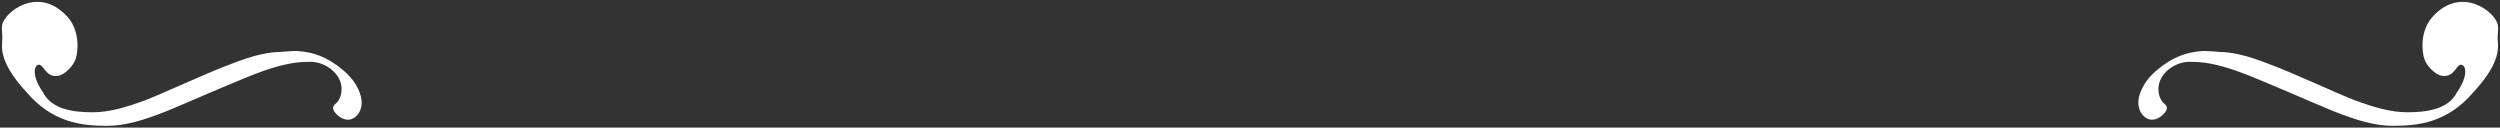<svg 
 xmlns="http://www.w3.org/2000/svg"
 xmlns:xlink="http://www.w3.org/1999/xlink"
 width="333px" height="17px">
<rect width="100%" height="100%" fill="#333333" stroke="none"/>
<path fill-rule="evenodd"  fill="rgb(255, 255, 255)"
 d="M332.716,5.597 C332.861,7.128 332.395,9.098 329.450,12.295 C325.986,16.327 322.159,16.760 318.762,16.760 C316.273,16.760 313.886,16.023 310.724,14.771 C308.336,13.813 300.837,10.462 297.826,9.411 C295.051,8.472 293.470,8.233 291.688,8.233 L291.655,8.233 C289.603,8.233 287.501,9.853 287.501,11.843 C287.501,12.598 287.736,13.408 288.392,13.906 C288.712,14.182 288.712,14.586 288.341,15.029 C287.904,15.544 287.266,15.948 286.626,15.948 C285.852,15.948 284.827,15.158 284.827,13.629 C284.827,12.782 285.331,10.958 287.349,9.301 C289.468,7.533 291.284,6.944 293.370,6.797 C293.614,6.747 295.797,6.928 295.758,6.925 C297.069,6.944 299.054,7.257 302.333,8.564 C305.612,9.781 311.666,12.616 313.784,13.408 C316.139,14.255 318.393,14.954 320.629,14.954 C323.134,14.954 326.096,14.615 327.273,12.295 C328.744,10.158 328.433,8.960 328.082,8.717 C327.191,8.102 327.088,10.544 325.096,10.062 C324.348,9.881 323.201,8.764 322.919,7.830 C322.559,6.772 322.370,4.065 324.007,2.248 C327.875,-2.044 332.482,1.652 332.716,3.365 C332.821,4.130 332.619,4.571 332.716,5.597 ZM44.659,15.029 C44.288,14.586 44.288,14.182 44.608,13.906 C45.264,13.408 45.499,12.598 45.499,11.843 C45.499,9.853 43.397,8.233 41.345,8.233 L41.312,8.233 C39.530,8.233 37.949,8.472 35.174,9.411 C32.164,10.462 24.664,13.813 22.276,14.771 C19.115,16.023 16.727,16.760 14.238,16.760 C10.841,16.760 7.014,16.327 3.550,12.295 C0.605,9.098 0.140,7.128 0.284,5.597 C0.381,4.571 0.179,4.130 0.284,3.365 C0.518,1.652 5.125,-2.044 8.993,2.248 C10.630,4.065 10.441,6.772 10.081,7.830 C9.799,8.764 8.652,9.881 7.904,10.062 C5.912,10.544 5.810,8.102 4.918,8.717 C4.567,8.960 4.256,10.158 5.727,12.295 C6.904,14.615 9.866,14.954 12.371,14.954 C14.607,14.954 16.861,14.255 19.216,13.408 C21.334,12.616 27.388,9.781 30.667,8.564 C33.946,7.257 35.931,6.944 37.242,6.925 C37.203,6.928 39.386,6.747 39.630,6.797 C41.716,6.944 43.532,7.533 45.651,9.301 C47.669,10.958 48.173,12.782 48.173,13.629 C48.173,15.158 47.148,15.948 46.374,15.948 C45.735,15.948 45.096,15.544 44.659,15.029 Z"/>
</svg>